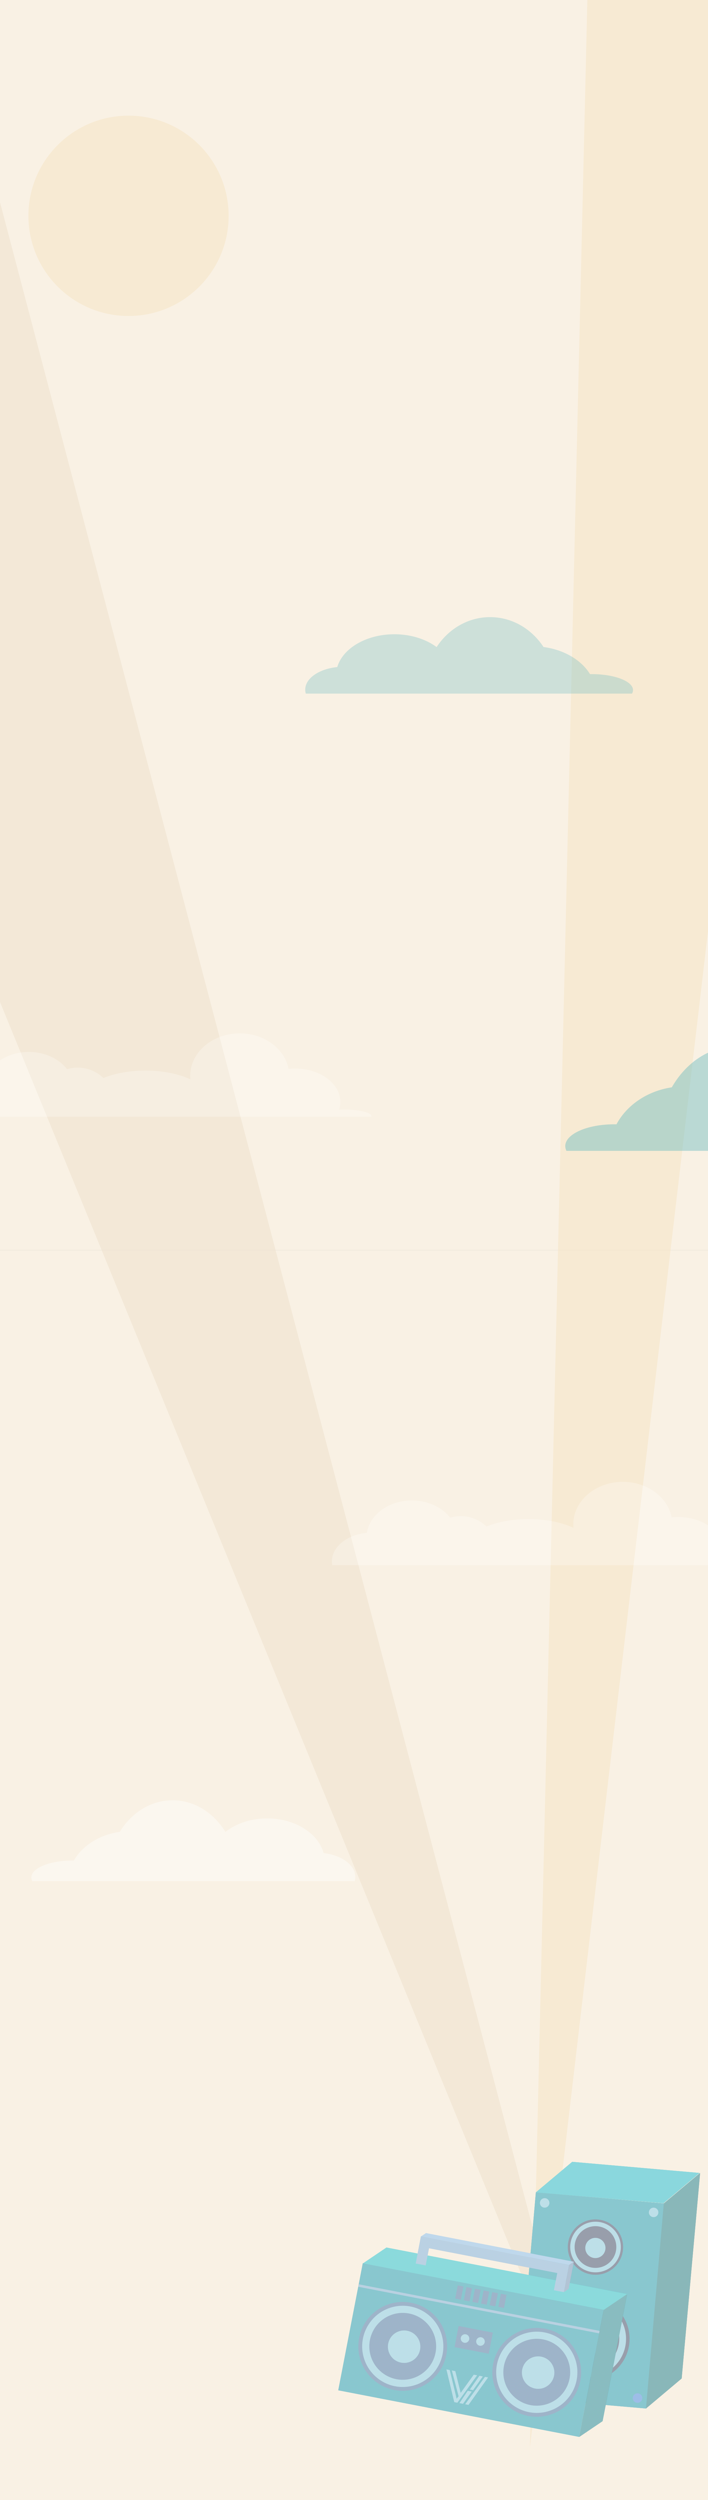 <?xml version="1.0" encoding="UTF-8"?>
<svg version="1.1" viewBox="0 0 1121 3956" xmlns="http://www.w3.org/2000/svg" xmlns:cc="http://creativecommons.org/ns#" xmlns:dc="http://purl.org/dc/elements/1.1/" xmlns:rdf="http://www.w3.org/1999/02/22-rdf-syntax-ns#">
 <rect x="0" y="0" width="1121" height="3956" fill="#808080" stroke="none"/>
 <defs>
  <style>.cls-1, .cls-3, .cls-4 {
        isolation: isolate;
      }

      .cls-2 {
        fill: #f9f1e4;
      }

      .cls-3 {
        fill: #f7e6c6;
        opacity: 0.58;
      }

      .cls-4 {
        fill: #efe3ce;
        opacity: 0.6;
      }

      .cls-5 {
        opacity: 0.4;
      }

      .cls-6 {
        fill: #fff;
      }

      .cls-7 {
        opacity: 0.25;
      }

      .cls-8 {
        opacity: 0.43;
      }

      .cls-9 {
        fill: #66b9bf;
      }

      .cls-10 {
        opacity: 0.3;
      }

      .cls-11 {
        fill: #07889b;
      }

      .cls-12 {
        fill: #27334f;
      }

      .cls-13 {
        fill: #74bbce;
      }

      .cls-14 {
        fill: #3175cd;
      }

      .cls-15 {
        fill: #06666d;
      }

      .cls-16 {
        fill: #09abb7;
      }

      .cls-17 {
        opacity: 0.5;
      }

      .cls-18 {
        opacity: 0.05;
        mix-blend-mode: lighten;
      }

      .cls-19 {
        fill: #33608c;
      }

      .cls-20 {
        fill: #6c9fc1;
      }

      .cls-21 {
        fill: #0bb1b5;
      }

      .cls-22 {
        fill: #06727a;
      }

      .cls-23 {
        fill: #6e9fc4;
      }

      .cls-24 {
        fill: #78add6;
      }

      .cls-25 {
        fill: #5c83a7;
      }</style>
 </defs>
 <title>bg-portrait-ligher-4</title>
 <g class="cls-1" style="isolation:isolate">
  <g data-name="Layer 1">
   <g id="portrait_bg" data-name="portrait bg">
    <rect class="cls-2" width="1121" height="1978" fill="#f9f1e4"/>
   </g>
   <rect class="cls-2" y="1978" width="1121" height="1978" fill="#f9f1e4"/>
   <circle class="cls-3" cx="203.5" cy="341.5" r="158.5" fill="#f7e6c6" opacity=".58" style="isolation:isolate"/>
   <polygon class="cls-4" transform="matrix(1 0 0 1.746 0 227.54)" points="-62 -82 -415 198 930 2077" fill="#efe3ce" opacity=".6" style="isolation:isolate"/>
   <g class="cls-5" transform="translate(-29.467 1900.6)" opacity=".4">
    <path class="cls-6" d="m592 1069.4c0-18.9-21.6-34.6-50.1-37.8-8.6-31.4-45.4-54.9-89.4-54.9-26 0-49.5 8.2-66.1 21.4-18.6-30.3-49.1-50.1-83.7-50.1s-65.1 19.8-83.6 50c-32.3 4.5-59.3 21.9-72.7 45.4h-3c-35.5 0-64.3 12-64.3 26.8a13.16 13.16 0 0 0 1.5 5.8h510.5a25 25 0 0 0 0.9-6.6z" fill="#fff"/>
   </g>
   <polygon class="cls-3" transform="matrix(1 0 0 1.746 0 227.54)" points="931.7 -172.2 839 2088 1330 -305" fill="#f7e6c6" opacity=".58" style="isolation:isolate"/>
   <g class="cls-7" fill="#fff" opacity=".25">
    <path class="cls-6" d="m402.5 1766.8a0.35 0.35 0 0 0 0.1 0.2h-0.3z"/>
    <path class="cls-6" d="m-81 1761c0-23.2 24.1-42.4 55.3-45.2 4.6-28.9 34.8-51.3 71.3-51.3 25.5 0 47.9 10.9 60.6 27.3a58.25 58.25 0 0 1 57.5 14c17.8-7.3 41-11.8 66.5-11.8 27.8 0 53 5.3 71.3 13.9a50.63 50.63 0 0 1-0.3-5.5c0-37.2 35.1-67.3 78.4-67.3 38.9 0 71.1 24.3 77.3 56.1 3.3-0.3 6.7-0.5 10.1-0.5 39.7 0 71.9 23.7 71.9 52.9a42 42 0 0 1-1.9 12.2c2.5-0.1 5-0.2 7.7-0.2 23.9 0 43.3 4.7 43.3 10.4a3.55 3.55 0 0 1-0.2 1h-185.2c-0.1-0.1-0.1-0.1-0.1-0.2h-0.1c0 0.1-0.1 0.1-0.1 0.2h-482.8a40.62 40.62 0 0 1-0.5-6z"/>
   </g>
   <g class="cls-7" transform="translate(606.54 709.67)" fill="#fff" opacity=".25">
    <path class="cls-6" d="m402.5 1766.8a0.35 0.35 0 0 0 0.1 0.2h-0.3z"/>
    <path class="cls-6" d="m-81 1761c0-23.2 24.1-42.4 55.3-45.2 4.6-28.9 34.8-51.3 71.3-51.3 25.5 0 47.9 10.9 60.6 27.3a58.25 58.25 0 0 1 57.5 14c17.8-7.3 41-11.8 66.5-11.8 27.8 0 53 5.3 71.3 13.9a50.63 50.63 0 0 1-0.3-5.5c0-37.2 35.1-67.3 78.4-67.3 38.9 0 71.1 24.3 77.3 56.1 3.3-0.3 6.7-0.5 10.1-0.5 39.7 0 71.9 23.7 71.9 52.9a42 42 0 0 1-1.9 12.2c2.5-0.1 5-0.2 7.7-0.2 23.9 0 43.3 4.7 43.3 10.4a3.55 3.55 0 0 1-0.2 1h-185.2c-0.1-0.1-0.1-0.1-0.1-0.2h-0.1c0 0.1-0.1 0.1-0.1 0.2h-482.8a40.62 40.62 0 0 1-0.5-6z"/>
   </g>
   <g class="cls-8" opacity=".43">
    <path class="cls-9" d="m1513 1812.5c0-24.4-26-44.7-60.3-48.7-10.4-40.4-54.7-70.8-107.7-70.8-31.3 0-59.6 10.6-79.7 27.6-22.4-39.1-59.2-64.6-100.8-64.6s-78.4 25.5-100.8 64.5c-38.9 5.8-71.4 28.2-87.6 58.5h-3.6c-42.8 0-77.5 15.4-77.5 34.5a16.68 16.68 0 0 0 1.9 7.5h615a34.77 34.77 0 0 0 1.1-8.5z" fill="#66b9bf"/>
   </g>
   <g class="cls-10" opacity=".3">
    <path class="cls-9" d="m483.3 1091.2c0-17.9 21.9-32.8 50.7-35.7 8.7-29.6 45.9-51.9 90.4-51.9 26.3 0 50.1 7.8 66.9 20.3 18.8-28.7 49.7-47.4 84.7-47.4s65.8 18.7 84.6 47.3c32.7 4.3 60 20.7 73.6 42.9h3c35.9 0 65.1 11.3 65.1 25.3a11.25 11.25 0 0 1-1.6 5.5h-516.5a22.84 22.84 0 0 1-0.9-6.3z" fill="#66b9bf"/>
   </g>
   <g transform="translate(0 1733.4)">
    <rect class="cls-11" transform="rotate(-85.03 935.87 1906.6)" x="773.03" y="1804.7" width="325.69" height="203.79" fill="#07889b"/>
    <circle class="cls-12" transform="rotate(-85.03 930.55 1967.4)" cx="930.55" cy="1967.4" r="66.3" fill="#27334f"/>
    <g fill="#74bbce">
     <circle class="cls-13" transform="rotate(-85.03 930.34 1969.6)" cx="930.34" cy="1969.6" r="24.2"/>
     <path class="cls-13" d="m935.91 1907a60.58 60.58 0 1 0 55.1 65.6 60.62 60.62 0 0 0-55.1-65.6zm-9.6 110a49.89 49.89 0 1 1 54-45.41 49.94 49.94 0 0 1-54 45.4z"/>
     <circle class="cls-13" transform="rotate(-85.03 862.38 1752.3)" cx="862.38" cy="1752.3" r="7.5"/>
    </g>
    <circle class="cls-14" transform="rotate(-85.03 836.87 2046.1)" cx="836.86" cy="2046.2" r="7.5" fill="#3175cd"/>
    <circle class="cls-13" transform="rotate(-85.03 1034.9 1767.3)" cx="1034.9" cy="1767.3" r="7.5" fill="#74bbce"/>
    <circle class="cls-14" transform="rotate(-85.03 1009.4 2061.1)" cx="1009.4" cy="2061.1" r="7.5" fill="#3175cd"/>
    <circle class="cls-12" transform="rotate(-85.03 942.81 1822.2)" cx="942.81" cy="1822.2" r="43.8" fill="#27334f"/>
    <circle class="cls-13" transform="rotate(-85.03 942.69 1823.6)" cx="942.69" cy="1823.6" r="16" fill="#74bbce"/>
    <path class="cls-13" d="m946.41 1782.2a40.05 40.05 0 1 0 36.4 43.4 40.05 40.05 0 0 0-36.4-43.4zm-6.41 72.79a33 33 0 1 1 35.7-30.05v0.05a33 33 0 0 1-35.7 30z" fill="#74bbce"/>
    <polyline class="cls-15" points="1079.3 2030.1 1022.8 2077.6 1051 1753.2 1108.5 1704.9" fill="#06666d"/>
    <polygon class="cls-16" points="848.51 1735.6 906.01 1687.3 1107.6 1704.9 1050.6 1752.7" fill="#09abb7"/>
    <g class="cls-17" opacity=".5">
     <g fill="#fff">
      <rect class="cls-6" transform="rotate(-85.03 935.87 1906.6)" x="773.03" y="1804.7" width="325.69" height="203.79"/>
      <circle class="cls-6" transform="rotate(-85.03 930.55 1967.4)" cx="930.55" cy="1967.4" r="66.3"/>
      <circle class="cls-6" transform="rotate(-85.03 930.34 1969.6)" cx="930.34" cy="1969.6" r="24.2"/>
      <path class="cls-6" d="m935.91 1907a60.58 60.58 0 1 0 55.1 65.6 60.62 60.62 0 0 0-55.1-65.6zm-9.6 110a49.89 49.89 0 1 1 54-45.41 49.94 49.94 0 0 1-54 45.4z"/>
      <circle class="cls-6" transform="rotate(-85.03 862.38 1752.3)" cx="862.38" cy="1752.3" r="7.5"/>
      <circle class="cls-6" transform="rotate(-85.03 836.87 2046.1)" cx="836.86" cy="2046.2" r="7.5"/>
      <circle class="cls-6" transform="rotate(-85.03 1034.9 1767.3)" cx="1034.9" cy="1767.3" r="7.5"/>
      <circle class="cls-6" transform="rotate(-85.03 1009.4 2061.1)" cx="1009.4" cy="2061.1" r="7.5"/>
      <circle class="cls-6" transform="rotate(-85.03 942.81 1822.2)" cx="942.81" cy="1822.2" r="43.8"/>
      <circle class="cls-6" transform="rotate(-85.03 942.69 1823.6)" cx="942.69" cy="1823.6" r="16"/>
      <path class="cls-6" d="m946.41 1782.2a40.05 40.05 0 1 0 36.4 43.4 40.05 40.05 0 0 0-36.4-43.4zm-6.41 72.79a33 33 0 1 1 35.7-30.05v0.05a33 33 0 0 1-35.7 30z"/>
      <polyline class="cls-6" points="1079.3 2030.1 1022.8 2077.6 1051 1753.2 1108.5 1704.9"/>
      <polygon class="cls-6" points="848.51 1735.6 906.01 1687.3 1107.6 1704.9 1050.6 1752.7"/>
     </g>
    </g>
    <g class="cls-18" opacity=".05" style="mix-blend-mode:lighten">
     <g fill="#fff">
      <rect class="cls-6" transform="rotate(-85.03 935.87 1906.6)" x="773.03" y="1804.7" width="325.69" height="203.79"/>
      <circle class="cls-6" transform="rotate(-85.03 930.55 1967.4)" cx="930.55" cy="1967.4" r="66.3"/>
      <circle class="cls-6" transform="rotate(-85.03 930.34 1969.6)" cx="930.34" cy="1969.6" r="24.2"/>
      <path class="cls-6" d="m935.91 1907a60.58 60.58 0 1 0 55.1 65.6 60.62 60.62 0 0 0-55.1-65.6zm-9.6 110a49.89 49.89 0 1 1 54-45.41 49.94 49.94 0 0 1-54 45.4z"/>
      <circle class="cls-6" transform="rotate(-85.03 862.38 1752.3)" cx="862.38" cy="1752.3" r="7.5"/>
      <circle class="cls-6" transform="rotate(-85.03 836.87 2046.1)" cx="836.86" cy="2046.2" r="7.5"/>
      <circle class="cls-6" transform="rotate(-85.03 1034.9 1767.3)" cx="1034.9" cy="1767.3" r="7.5"/>
      <circle class="cls-6" transform="rotate(-85.03 1009.4 2061.1)" cx="1009.4" cy="2061.1" r="7.5"/>
      <circle class="cls-6" transform="rotate(-85.03 942.81 1822.2)" cx="942.81" cy="1822.2" r="43.8"/>
      <circle class="cls-6" transform="rotate(-85.03 942.69 1823.6)" cx="942.69" cy="1823.6" r="16"/>
      <path class="cls-6" d="m946.41 1782.2a40.05 40.05 0 1 0 36.4 43.4 40.05 40.05 0 0 0-36.4-43.4zm-6.41 72.79a33 33 0 1 1 35.7-30.05v0.05a33 33 0 0 1-35.7 30z"/>
      <polyline class="cls-6" points="1079.3 2030.1 1022.8 2077.6 1051 1753.2 1108.5 1704.9"/>
      <polygon class="cls-6" points="848.51 1735.6 906.01 1687.3 1107.6 1704.9 1050.6 1752.7"/>
     </g>
     <g class="cls-17" opacity=".5">
      <g fill="#fff">
       <rect class="cls-6" transform="rotate(-85.03 935.87 1906.6)" x="773.03" y="1804.7" width="325.69" height="203.79"/>
       <circle class="cls-6" transform="rotate(-85.03 930.55 1967.4)" cx="930.55" cy="1967.4" r="66.3"/>
       <circle class="cls-6" transform="rotate(-85.03 930.34 1969.6)" cx="930.34" cy="1969.6" r="24.2"/>
       <path class="cls-6" d="m935.91 1907a60.58 60.58 0 1 0 55.1 65.6 60.62 60.62 0 0 0-55.1-65.6zm-9.6 110a49.89 49.89 0 1 1 54-45.41 49.94 49.94 0 0 1-54 45.4z"/>
       <circle class="cls-6" transform="rotate(-85.03 862.38 1752.3)" cx="862.38" cy="1752.3" r="7.5"/>
       <circle class="cls-6" transform="rotate(-85.03 836.87 2046.1)" cx="836.86" cy="2046.2" r="7.5"/>
       <circle class="cls-6" transform="rotate(-85.03 1034.9 1767.3)" cx="1034.9" cy="1767.3" r="7.5"/>
       <circle class="cls-6" transform="rotate(-85.03 1009.4 2061.1)" cx="1009.4" cy="2061.1" r="7.5"/>
       <circle class="cls-6" transform="rotate(-85.03 942.81 1822.2)" cx="942.81" cy="1822.2" r="43.8"/>
       <circle class="cls-6" transform="rotate(-85.03 942.69 1823.6)" cx="942.69" cy="1823.6" r="16"/>
       <path class="cls-6" d="m946.41 1782.2a40.05 40.05 0 1 0 36.4 43.4 40.05 40.05 0 0 0-36.4-43.4zm-6.41 72.79a33 33 0 1 1 35.7-30.05v0.05a33 33 0 0 1-35.7 30z"/>
       <polyline class="cls-6" points="1079.3 2030.1 1022.8 2077.6 1051 1753.2 1108.5 1704.9"/>
       <polygon class="cls-6" points="848.51 1735.6 906.01 1687.3 1107.6 1704.9 1050.6 1752.7"/>
      </g>
     </g>
    </g>
   </g>
   <g transform="translate(0 1733.4)">
    <rect class="cls-11" transform="rotate(-79.06 745.7 1985.1)" x="643.3" y="1790.9" width="204.8" height="388.39" fill="#07889b"/>
    <circle class="cls-19" transform="rotate(-79.06 637.67 1979.3)" cx="637.67" cy="1979.3" r="70.3" fill="#33608c"/>
    <circle class="cls-13" transform="rotate(-79.06 639.87 1979.8)" cx="639.87" cy="1979.8" r="25.7" fill="#74bbce"/>
    <path class="cls-13" d="m574.61 1967.1a64.27 64.27 0 1 0 75.3-50.9 64.32 64.32 0 0 0-75.3 50.9zm115 22.2a52.91 52.91 0 1 1-41.9-62 52.91 52.91 0 0 1 41.9 62z" fill="#74bbce"/>
    <circle class="cls-19" transform="rotate(-79.06 849.85 2020.4)" cx="849.86" cy="2020.4" r="70.3" fill="#33608c"/>
    <circle class="cls-13" transform="rotate(-79.06 852.05 2020.8)" cx="852.05" cy="2020.8" r="25.7" fill="#74bbce"/>
    <path class="cls-13" d="m786.81 2008.1a64.27 64.27 0 1 0 75.3-50.9 64.32 64.32 0 0 0-75.3 50.9zm115 22.2a52.91 52.91 0 1 1-41.9-62 52.91 52.91 0 0 1 41.9 62z" fill="#74bbce"/>
    <rect class="cls-20" transform="rotate(-79.06 758.35 1919.9)" x="756.35" y="1725.7" width="4" height="388.49" fill="#6c9fc1"/>
    <g fill="#33608c">
     <rect class="cls-19" transform="rotate(-79.06 727.16 1894.1)" x="716.56" y="1889.6" width="21.2" height="9.1"/>
     <rect class="cls-19" transform="rotate(-79.06 781.74 1904.7)" x="771.14" y="1900.2" width="21.2" height="9.1"/>
     <rect class="cls-19" transform="rotate(-79.06 768.13 1902.1)" x="757.54" y="1897.6" width="21.2" height="9.1"/>
     <rect class="cls-19" transform="rotate(-79.06 754.45 1899.4)" x="743.85" y="1894.9" width="21.2" height="9.1"/>
     <rect class="cls-19" transform="rotate(-79.06 740.84 1896.8)" x="730.24" y="1892.3" width="21.2" height="9.1"/>
     <rect class="cls-19" transform="rotate(-79.06 795.46 1907.3)" x="784.86" y="1902.8" width="21.2" height="9.1"/>
     <rect class="cls-19" transform="rotate(-79.06 750 1969)" x="733" y="1941.4" width="34" height="55.2"/>
    </g>
    <circle class="cls-13" transform="rotate(-79.06 736.29 1966.9)" cx="736.3" cy="1966.9" r="6.8" fill="#74bbce"/>
    <circle class="cls-13" transform="rotate(-79.06 760.75 1971.6)" cx="760.75" cy="1971.6" r="6.8" fill="#74bbce"/>
    <g fill="#74bbce">
     <polygon class="cls-13" points="726.11 2058.2 723.01 2062.2 712.11 2016.8 706.81 2015.7 719.21 2067.5 724.11 2068.5 755.41 2025.1 750.11 2024.1 729.41 2052.9 720.91 2018.5 715.41 2017.4"/>
     <polygon class="cls-13" points="772.81 2028.5 767.91 2027.5 736.51 2070.9 741.81 2071.9"/>
     <polygon class="cls-13" points="743.91 2047.6 749.01 2048.6 764.41 2026.9 759.11 2025.8"/>
     <polygon class="cls-13" points="746.91 2050.8 740.61 2049.6 727.41 2069.1 733.11 2070.2"/>
    </g>
    <polygon class="cls-21" points="957.11 1921.7 994.01 1896.7 611.91 1822.9 574.91 1847.9" fill="#0bb1b5"/>
    <polygon class="cls-22" points="917.11 2122.6 954.11 2097.6 993.01 1896.5 955.71 1921.7" fill="#06727a"/>
    <polygon class="cls-23" points="892.81 1893.5 877.01 1890.5 882.31 1863.3 679.21 1824 674.01 1851.2 658.21 1848.2 666.51 1805.1 901.11 1850.5" fill="#6e9fc4"/>
    <polygon class="cls-24" points="667.01 1805.2 674.51 1800.1 908.61 1845.4 901.11 1850.5" fill="#78add6"/>
    <polygon class="cls-25" points="900.31 1888.4 892.81 1893.5 901.11 1850.5 908.61 1845.4" fill="#5c83a7"/>
    <g class="cls-17" opacity=".5">
     <g fill="#fff">
      <rect class="cls-6" transform="rotate(-79.06 745.7 1985.1)" x="643.3" y="1790.9" width="204.8" height="388.39"/>
      <circle class="cls-6" transform="rotate(-79.06 637.67 1979.3)" cx="637.67" cy="1979.3" r="70.3"/>
      <circle class="cls-6" transform="rotate(-79.06 639.87 1979.8)" cx="639.87" cy="1979.8" r="25.7"/>
      <path class="cls-6" d="m574.61 1967.1a64.27 64.27 0 1 0 75.3-50.9 64.32 64.32 0 0 0-75.3 50.9zm115 22.2a52.91 52.91 0 1 1-41.9-62 52.91 52.91 0 0 1 41.9 62z"/>
      <circle class="cls-6" transform="rotate(-79.06 849.85 2020.4)" cx="849.86" cy="2020.4" r="70.3"/>
      <circle class="cls-6" transform="rotate(-79.06 852.05 2020.8)" cx="852.05" cy="2020.8" r="25.7"/>
      <path class="cls-6" d="m786.81 2008.1a64.27 64.27 0 1 0 75.3-50.9 64.32 64.32 0 0 0-75.3 50.9zm115 22.2a52.91 52.91 0 1 1-41.9-62 52.91 52.91 0 0 1 41.9 62z"/>
      <rect class="cls-6" transform="rotate(-79.06 758.35 1919.9)" x="756.35" y="1725.7" width="4" height="388.49"/>
      <rect class="cls-6" transform="rotate(-79.06 727.16 1894.1)" x="716.56" y="1889.6" width="21.2" height="9.1"/>
      <rect class="cls-6" transform="rotate(-79.06 781.74 1904.7)" x="771.14" y="1900.2" width="21.2" height="9.1"/>
      <rect class="cls-6" transform="rotate(-79.06 768.13 1902.1)" x="757.54" y="1897.6" width="21.2" height="9.1"/>
      <rect class="cls-6" transform="rotate(-79.06 754.45 1899.4)" x="743.85" y="1894.9" width="21.2" height="9.1"/>
      <rect class="cls-6" transform="rotate(-79.06 740.84 1896.8)" x="730.24" y="1892.3" width="21.2" height="9.1"/>
      <rect class="cls-6" transform="rotate(-79.06 795.46 1907.3)" x="784.86" y="1902.8" width="21.2" height="9.1"/>
      <rect class="cls-6" transform="rotate(-79.06 750 1969)" x="733" y="1941.4" width="34" height="55.2"/>
      <circle class="cls-6" transform="rotate(-79.06 736.29 1966.9)" cx="736.3" cy="1966.9" r="6.8"/>
      <circle class="cls-6" transform="rotate(-79.06 760.75 1971.6)" cx="760.75" cy="1971.6" r="6.8"/>
      <polygon class="cls-6" points="750.11 2024.1 729.41 2052.9 720.91 2018.5 715.41 2017.4 726.11 2058.2 723.01 2062.2 712.11 2016.8 706.81 2015.7 719.21 2067.5 724.11 2068.5 755.41 2025.1"/>
      <polygon class="cls-6" points="741.81 2071.9 772.81 2028.5 767.91 2027.5 736.51 2070.9"/>
      <polygon class="cls-6" points="759.11 2025.8 743.91 2047.6 749.01 2048.6 764.41 2026.9"/>
      <polygon class="cls-6" points="733.11 2070.2 746.91 2050.8 740.61 2049.6 727.41 2069.1"/>
      <polygon class="cls-6" points="574.91 1847.9 957.11 1921.7 994.01 1896.7 611.91 1822.9"/>
      <polygon class="cls-6" points="955.71 1921.7 917.11 2122.6 954.11 2097.6 993.01 1896.5"/>
      <polygon class="cls-6" points="901.11 1850.5 892.81 1893.5 877.01 1890.5 882.31 1863.3 679.21 1824 674.01 1851.2 658.21 1848.2 666.51 1805.1"/>
      <polygon class="cls-6" points="901.11 1850.5 667.01 1805.2 674.51 1800.1 908.61 1845.4"/>
      <polygon class="cls-6" points="908.61 1845.4 900.31 1888.4 892.81 1893.5 901.11 1850.5"/>
     </g>
    </g>
    <g class="cls-18" opacity=".05" style="mix-blend-mode:lighten">
     <g fill="#fff">
      <rect class="cls-6" transform="rotate(-79.06 745.7 1985.1)" x="643.3" y="1790.9" width="204.8" height="388.39"/>
      <circle class="cls-6" transform="rotate(-79.06 637.67 1979.3)" cx="637.67" cy="1979.3" r="70.3"/>
      <circle class="cls-6" transform="rotate(-79.06 639.87 1979.8)" cx="639.87" cy="1979.8" r="25.7"/>
      <path class="cls-6" d="m574.61 1967.1a64.27 64.27 0 1 0 75.3-50.9 64.32 64.32 0 0 0-75.3 50.9zm115 22.2a52.91 52.91 0 1 1-41.9-62 52.91 52.91 0 0 1 41.9 62z"/>
      <circle class="cls-6" transform="rotate(-79.06 849.85 2020.4)" cx="849.86" cy="2020.4" r="70.3"/>
      <circle class="cls-6" transform="rotate(-79.06 852.05 2020.8)" cx="852.05" cy="2020.8" r="25.7"/>
      <path class="cls-6" d="m786.81 2008.1a64.27 64.27 0 1 0 75.3-50.9 64.32 64.32 0 0 0-75.3 50.9zm115 22.2a52.91 52.91 0 1 1-41.9-62 52.91 52.91 0 0 1 41.9 62z"/>
      <rect class="cls-6" transform="rotate(-79.06 758.35 1919.9)" x="756.35" y="1725.7" width="4" height="388.49"/>
      <rect class="cls-6" transform="rotate(-79.06 727.16 1894.1)" x="716.56" y="1889.6" width="21.2" height="9.1"/>
      <rect class="cls-6" transform="rotate(-79.06 781.74 1904.7)" x="771.14" y="1900.2" width="21.2" height="9.1"/>
      <rect class="cls-6" transform="rotate(-79.06 768.13 1902.1)" x="757.54" y="1897.6" width="21.2" height="9.1"/>
      <rect class="cls-6" transform="rotate(-79.06 754.45 1899.4)" x="743.85" y="1894.9" width="21.2" height="9.1"/>
      <rect class="cls-6" transform="rotate(-79.06 740.84 1896.8)" x="730.24" y="1892.3" width="21.2" height="9.1"/>
      <rect class="cls-6" transform="rotate(-79.06 795.46 1907.3)" x="784.86" y="1902.8" width="21.2" height="9.1"/>
      <rect class="cls-6" transform="rotate(-79.06 750 1969)" x="733" y="1941.4" width="34" height="55.2"/>
      <circle class="cls-6" transform="rotate(-79.06 736.29 1966.9)" cx="736.3" cy="1966.9" r="6.8"/>
      <circle class="cls-6" transform="rotate(-79.06 760.75 1971.6)" cx="760.75" cy="1971.6" r="6.8"/>
      <polygon class="cls-6" points="750.11 2024.1 729.41 2052.9 720.91 2018.5 715.41 2017.4 726.11 2058.2 723.01 2062.2 712.11 2016.8 706.81 2015.7 719.21 2067.5 724.11 2068.5 755.41 2025.1"/>
      <polygon class="cls-6" points="741.81 2071.9 772.81 2028.5 767.91 2027.5 736.51 2070.9"/>
      <polygon class="cls-6" points="759.11 2025.8 743.91 2047.6 749.01 2048.6 764.41 2026.9"/>
      <polygon class="cls-6" points="733.11 2070.2 746.91 2050.8 740.61 2049.6 727.41 2069.1"/>
      <polygon class="cls-6" points="574.91 1847.9 957.11 1921.7 994.01 1896.7 611.91 1822.9"/>
      <polygon class="cls-6" points="955.71 1921.7 917.11 2122.6 954.11 2097.6 993.01 1896.5"/>
      <polygon class="cls-6" points="901.11 1850.5 892.81 1893.5 877.01 1890.5 882.31 1863.3 679.21 1824 674.01 1851.2 658.21 1848.2 666.51 1805.1"/>
      <polygon class="cls-6" points="901.11 1850.5 667.01 1805.2 674.51 1800.1 908.61 1845.4"/>
      <polygon class="cls-6" points="908.61 1845.4 900.31 1888.4 892.81 1893.5 901.11 1850.5"/>
     </g>
     <g class="cls-17" opacity=".5">
      <g fill="#fff">
       <rect class="cls-6" transform="rotate(-79.06 745.7 1985.1)" x="643.3" y="1790.9" width="204.8" height="388.39"/>
       <circle class="cls-6" transform="rotate(-79.06 637.67 1979.3)" cx="637.67" cy="1979.3" r="70.3"/>
       <circle class="cls-6" transform="rotate(-79.06 639.87 1979.8)" cx="639.87" cy="1979.8" r="25.7"/>
       <path class="cls-6" d="m574.61 1967.1a64.27 64.27 0 1 0 75.3-50.9 64.32 64.32 0 0 0-75.3 50.9zm115 22.2a52.91 52.91 0 1 1-41.9-62 52.91 52.91 0 0 1 41.9 62z"/>
       <circle class="cls-6" transform="rotate(-79.06 849.85 2020.4)" cx="849.86" cy="2020.4" r="70.3"/>
       <circle class="cls-6" transform="rotate(-79.06 852.05 2020.8)" cx="852.05" cy="2020.8" r="25.7"/>
       <path class="cls-6" d="m786.81 2008.1a64.27 64.27 0 1 0 75.3-50.9 64.32 64.32 0 0 0-75.3 50.9zm115 22.2a52.91 52.91 0 1 1-41.9-62 52.91 52.91 0 0 1 41.9 62z"/>
       <rect class="cls-6" transform="rotate(-79.06 758.35 1919.9)" x="756.35" y="1725.7" width="4" height="388.49"/>
       <rect class="cls-6" transform="rotate(-79.06 727.16 1894.1)" x="716.56" y="1889.6" width="21.2" height="9.1"/>
       <rect class="cls-6" transform="rotate(-79.06 781.74 1904.7)" x="771.14" y="1900.2" width="21.2" height="9.1"/>
       <rect class="cls-6" transform="rotate(-79.06 768.13 1902.1)" x="757.54" y="1897.6" width="21.2" height="9.1"/>
       <rect class="cls-6" transform="rotate(-79.06 754.45 1899.4)" x="743.85" y="1894.9" width="21.2" height="9.1"/>
       <rect class="cls-6" transform="rotate(-79.06 740.84 1896.8)" x="730.24" y="1892.3" width="21.2" height="9.1"/>
       <rect class="cls-6" transform="rotate(-79.06 795.46 1907.3)" x="784.86" y="1902.8" width="21.2" height="9.1"/>
       <rect class="cls-6" transform="rotate(-79.06 750 1969)" x="733" y="1941.4" width="34" height="55.2"/>
       <circle class="cls-6" transform="rotate(-79.06 736.29 1966.9)" cx="736.3" cy="1966.9" r="6.8"/>
       <circle class="cls-6" transform="rotate(-79.06 760.75 1971.6)" cx="760.75" cy="1971.6" r="6.8"/>
       <polygon class="cls-6" points="706.81 2015.7 719.21 2067.5 724.11 2068.5 755.41 2025.1 750.11 2024.1 729.41 2052.9 720.91 2018.5 715.41 2017.4 726.11 2058.2 723.01 2062.2 712.11 2016.8"/>
       <polygon class="cls-6" points="736.51 2070.9 741.81 2071.9 772.81 2028.5 767.91 2027.5"/>
       <polygon class="cls-6" points="764.41 2026.9 759.11 2025.8 743.91 2047.6 749.01 2048.6"/>
       <polygon class="cls-6" points="727.41 2069.1 733.11 2070.2 746.91 2050.8 740.61 2049.6"/>
       <polygon class="cls-6" points="611.91 1822.9 574.91 1847.9 957.11 1921.7 994.01 1896.7"/>
       <polygon class="cls-6" points="993.01 1896.5 955.71 1921.7 917.11 2122.6 954.11 2097.6"/>
       <polygon class="cls-6" points="666.51 1805.1 901.11 1850.5 892.81 1893.5 877.01 1890.5 882.31 1863.3 679.21 1824 674.01 1851.2 658.21 1848.2"/>
       <polygon class="cls-6" points="908.61 1845.4 901.11 1850.5 667.01 1805.2 674.51 1800.1"/>
       <polygon class="cls-6" points="901.11 1850.5 908.61 1845.4 900.31 1888.4 892.81 1893.5"/>
      </g>
     </g>
    </g>
   </g>
  </g>
 </g>
</svg>
